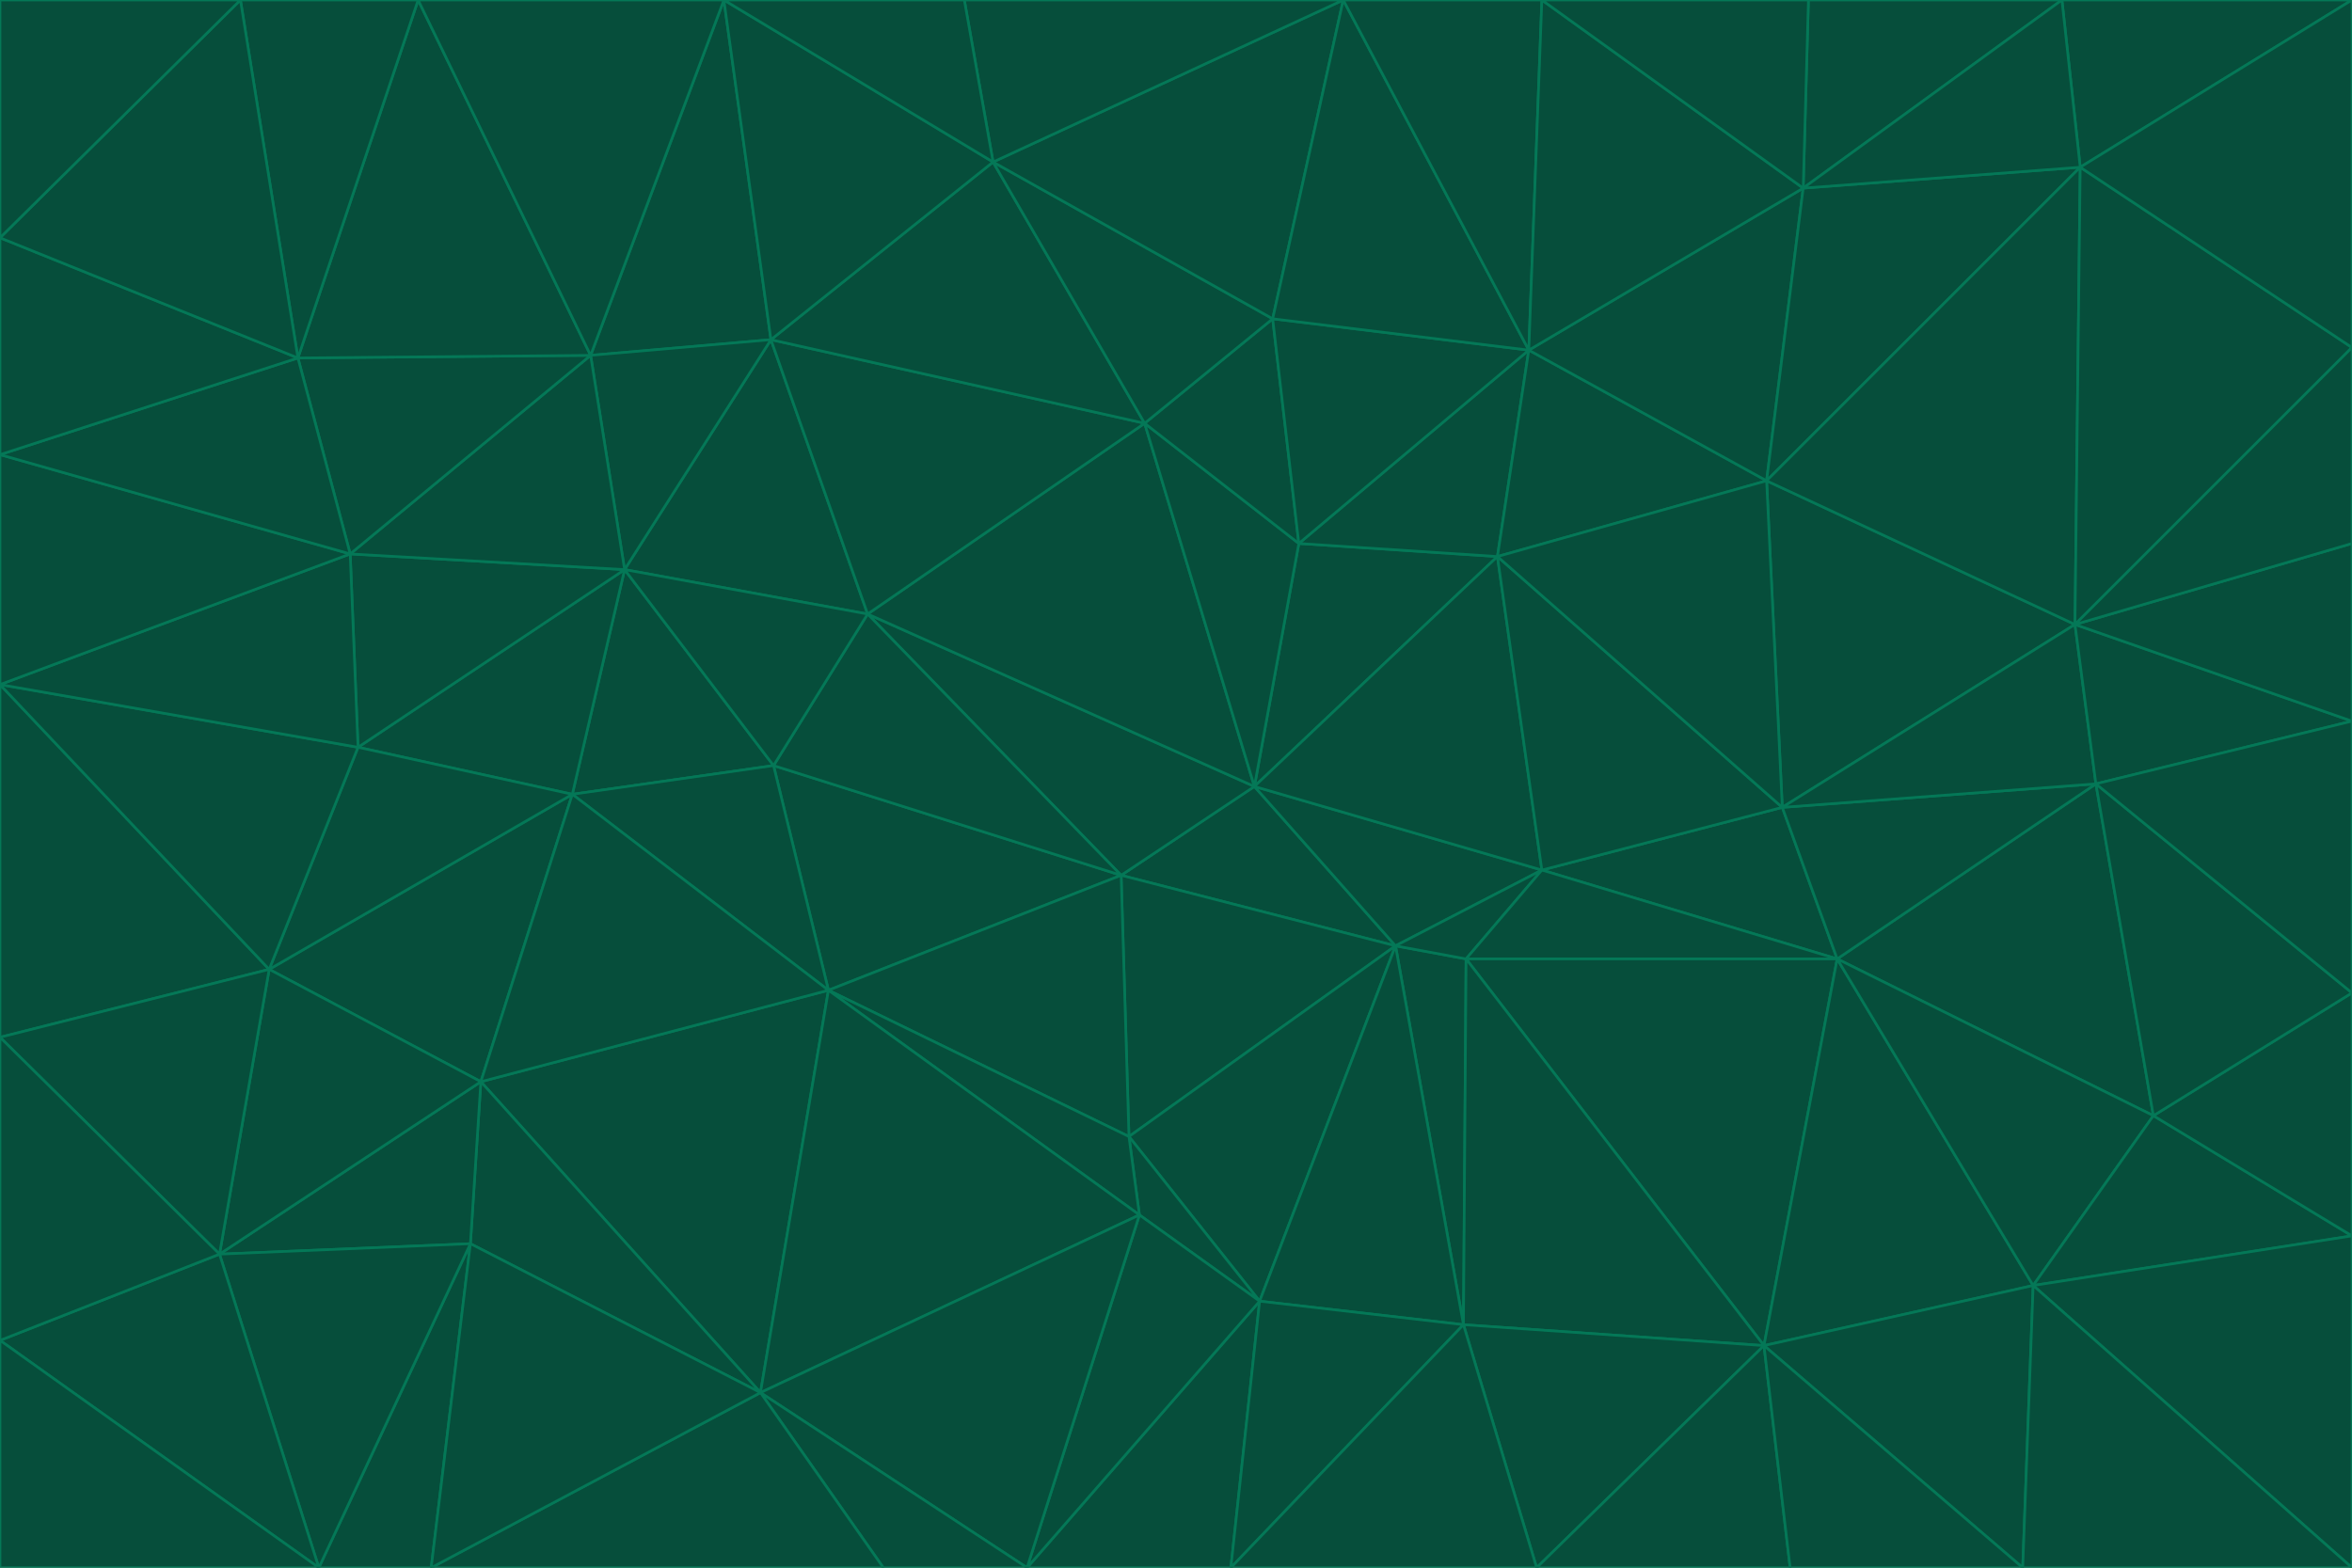 <svg id="visual" viewBox="0 0 900 600" width="900" height="600" xmlns="http://www.w3.org/2000/svg" xmlns:xlink="http://www.w3.org/1999/xlink" version="1.1"><g stroke-width="1" stroke-linejoin="bevel"><path d="M480 301L429 335L534 362Z" fill="#064e3b" stroke="#047857"></path><path d="M534 362L590 333L480 301Z" fill="#064e3b" stroke="#047857"></path><path d="M429 335L432 435L534 362Z" fill="#064e3b" stroke="#047857"></path><path d="M534 362L560 507L561 367Z" fill="#064e3b" stroke="#047857"></path><path d="M561 367L590 333L534 362Z" fill="#064e3b" stroke="#047857"></path><path d="M432 435L482 498L534 362Z" fill="#064e3b" stroke="#047857"></path><path d="M436 465L482 498L432 435Z" fill="#064e3b" stroke="#047857"></path><path d="M703 367L682 309L590 333Z" fill="#064e3b" stroke="#047857"></path><path d="M573 213L497 208L480 301Z" fill="#064e3b" stroke="#047857"></path><path d="M480 301L332 235L429 335Z" fill="#064e3b" stroke="#047857"></path><path d="M296 293L317 379L429 335Z" fill="#064e3b" stroke="#047857"></path><path d="M429 335L317 379L432 435Z" fill="#064e3b" stroke="#047857"></path><path d="M432 435L317 379L436 465Z" fill="#064e3b" stroke="#047857"></path><path d="M590 333L573 213L480 301Z" fill="#064e3b" stroke="#047857"></path><path d="M482 498L560 507L534 362Z" fill="#064e3b" stroke="#047857"></path><path d="M438 162L332 235L480 301Z" fill="#064e3b" stroke="#047857"></path><path d="M332 235L296 293L429 335Z" fill="#064e3b" stroke="#047857"></path><path d="M497 208L438 162L480 301Z" fill="#064e3b" stroke="#047857"></path><path d="M487 122L438 162L497 208Z" fill="#064e3b" stroke="#047857"></path><path d="M703 367L590 333L561 367Z" fill="#064e3b" stroke="#047857"></path><path d="M590 333L682 309L573 213Z" fill="#064e3b" stroke="#047857"></path><path d="M675 515L703 367L561 367Z" fill="#064e3b" stroke="#047857"></path><path d="M585 134L497 208L573 213Z" fill="#064e3b" stroke="#047857"></path><path d="M585 134L487 122L497 208Z" fill="#064e3b" stroke="#047857"></path><path d="M295 130L239 218L332 235Z" fill="#064e3b" stroke="#047857"></path><path d="M393 600L471 600L482 498Z" fill="#064e3b" stroke="#047857"></path><path d="M482 498L471 600L560 507Z" fill="#064e3b" stroke="#047857"></path><path d="M560 507L675 515L561 367Z" fill="#064e3b" stroke="#047857"></path><path d="M393 600L482 498L436 465Z" fill="#064e3b" stroke="#047857"></path><path d="M676 184L585 134L573 213Z" fill="#064e3b" stroke="#047857"></path><path d="M588 600L675 515L560 507Z" fill="#064e3b" stroke="#047857"></path><path d="M184 414L291 533L317 379Z" fill="#064e3b" stroke="#047857"></path><path d="M317 379L291 533L436 465Z" fill="#064e3b" stroke="#047857"></path><path d="M291 533L393 600L436 465Z" fill="#064e3b" stroke="#047857"></path><path d="M794 239L676 184L682 309Z" fill="#064e3b" stroke="#047857"></path><path d="M682 309L676 184L573 213Z" fill="#064e3b" stroke="#047857"></path><path d="M239 218L219 304L296 293Z" fill="#064e3b" stroke="#047857"></path><path d="M296 293L219 304L317 379Z" fill="#064e3b" stroke="#047857"></path><path d="M239 218L296 293L332 235Z" fill="#064e3b" stroke="#047857"></path><path d="M471 600L588 600L560 507Z" fill="#064e3b" stroke="#047857"></path><path d="M295 130L332 235L438 162Z" fill="#064e3b" stroke="#047857"></path><path d="M291 533L338 600L393 600Z" fill="#064e3b" stroke="#047857"></path><path d="M380 62L295 130L438 162Z" fill="#064e3b" stroke="#047857"></path><path d="M103 371L184 414L219 304Z" fill="#064e3b" stroke="#047857"></path><path d="M219 304L184 414L317 379Z" fill="#064e3b" stroke="#047857"></path><path d="M291 533L165 600L338 600Z" fill="#064e3b" stroke="#047857"></path><path d="M487 122L380 62L438 162Z" fill="#064e3b" stroke="#047857"></path><path d="M514 0L380 62L487 122Z" fill="#064e3b" stroke="#047857"></path><path d="M588 600L685 600L675 515Z" fill="#064e3b" stroke="#047857"></path><path d="M824 427L802 300L703 367Z" fill="#064e3b" stroke="#047857"></path><path d="M184 414L180 476L291 533Z" fill="#064e3b" stroke="#047857"></path><path d="M778 492L703 367L675 515Z" fill="#064e3b" stroke="#047857"></path><path d="M703 367L802 300L682 309Z" fill="#064e3b" stroke="#047857"></path><path d="M774 600L778 492L675 515Z" fill="#064e3b" stroke="#047857"></path><path d="M802 300L794 239L682 309Z" fill="#064e3b" stroke="#047857"></path><path d="M676 184L690 72L585 134Z" fill="#064e3b" stroke="#047857"></path><path d="M277 0L226 136L295 130Z" fill="#064e3b" stroke="#047857"></path><path d="M295 130L226 136L239 218Z" fill="#064e3b" stroke="#047857"></path><path d="M239 218L137 286L219 304Z" fill="#064e3b" stroke="#047857"></path><path d="M134 212L137 286L239 218Z" fill="#064e3b" stroke="#047857"></path><path d="M184 414L84 480L180 476Z" fill="#064e3b" stroke="#047857"></path><path d="M778 492L824 427L703 367Z" fill="#064e3b" stroke="#047857"></path><path d="M802 300L900 276L794 239Z" fill="#064e3b" stroke="#047857"></path><path d="M796 64L690 72L676 184Z" fill="#064e3b" stroke="#047857"></path><path d="M585 134L514 0L487 122Z" fill="#064e3b" stroke="#047857"></path><path d="M590 0L514 0L585 134Z" fill="#064e3b" stroke="#047857"></path><path d="M690 72L590 0L585 134Z" fill="#064e3b" stroke="#047857"></path><path d="M380 62L277 0L295 130Z" fill="#064e3b" stroke="#047857"></path><path d="M514 0L369 0L380 62Z" fill="#064e3b" stroke="#047857"></path><path d="M226 136L134 212L239 218Z" fill="#064e3b" stroke="#047857"></path><path d="M114 137L134 212L226 136Z" fill="#064e3b" stroke="#047857"></path><path d="M0 397L103 371L0 262Z" fill="#064e3b" stroke="#047857"></path><path d="M137 286L103 371L219 304Z" fill="#064e3b" stroke="#047857"></path><path d="M685 600L774 600L675 515Z" fill="#064e3b" stroke="#047857"></path><path d="M778 492L900 473L824 427Z" fill="#064e3b" stroke="#047857"></path><path d="M122 600L165 600L180 476Z" fill="#064e3b" stroke="#047857"></path><path d="M180 476L165 600L291 533Z" fill="#064e3b" stroke="#047857"></path><path d="M369 0L277 0L380 62Z" fill="#064e3b" stroke="#047857"></path><path d="M789 0L692 0L690 72Z" fill="#064e3b" stroke="#047857"></path><path d="M690 72L692 0L590 0Z" fill="#064e3b" stroke="#047857"></path><path d="M103 371L84 480L184 414Z" fill="#064e3b" stroke="#047857"></path><path d="M900 473L900 380L824 427Z" fill="#064e3b" stroke="#047857"></path><path d="M824 427L900 380L802 300Z" fill="#064e3b" stroke="#047857"></path><path d="M794 239L796 64L676 184Z" fill="#064e3b" stroke="#047857"></path><path d="M160 0L114 137L226 136Z" fill="#064e3b" stroke="#047857"></path><path d="M0 262L103 371L137 286Z" fill="#064e3b" stroke="#047857"></path><path d="M103 371L0 397L84 480Z" fill="#064e3b" stroke="#047857"></path><path d="M900 380L900 276L802 300Z" fill="#064e3b" stroke="#047857"></path><path d="M900 133L796 64L794 239Z" fill="#064e3b" stroke="#047857"></path><path d="M84 480L122 600L180 476Z" fill="#064e3b" stroke="#047857"></path><path d="M900 600L900 473L778 492Z" fill="#064e3b" stroke="#047857"></path><path d="M900 276L900 208L794 239Z" fill="#064e3b" stroke="#047857"></path><path d="M900 0L789 0L796 64Z" fill="#064e3b" stroke="#047857"></path><path d="M796 64L789 0L690 72Z" fill="#064e3b" stroke="#047857"></path><path d="M900 208L900 133L794 239Z" fill="#064e3b" stroke="#047857"></path><path d="M277 0L160 0L226 136Z" fill="#064e3b" stroke="#047857"></path><path d="M0 262L137 286L134 212Z" fill="#064e3b" stroke="#047857"></path><path d="M84 480L0 513L122 600Z" fill="#064e3b" stroke="#047857"></path><path d="M0 262L134 212L0 174Z" fill="#064e3b" stroke="#047857"></path><path d="M774 600L900 600L778 492Z" fill="#064e3b" stroke="#047857"></path><path d="M0 174L134 212L114 137Z" fill="#064e3b" stroke="#047857"></path><path d="M0 397L0 513L84 480Z" fill="#064e3b" stroke="#047857"></path><path d="M0 91L0 174L114 137Z" fill="#064e3b" stroke="#047857"></path><path d="M160 0L92 0L114 137Z" fill="#064e3b" stroke="#047857"></path><path d="M0 513L0 600L122 600Z" fill="#064e3b" stroke="#047857"></path><path d="M92 0L0 91L114 137Z" fill="#064e3b" stroke="#047857"></path><path d="M900 133L900 0L796 64Z" fill="#064e3b" stroke="#047857"></path><path d="M92 0L0 0L0 91Z" fill="#064e3b" stroke="#047857"></path></g></svg>